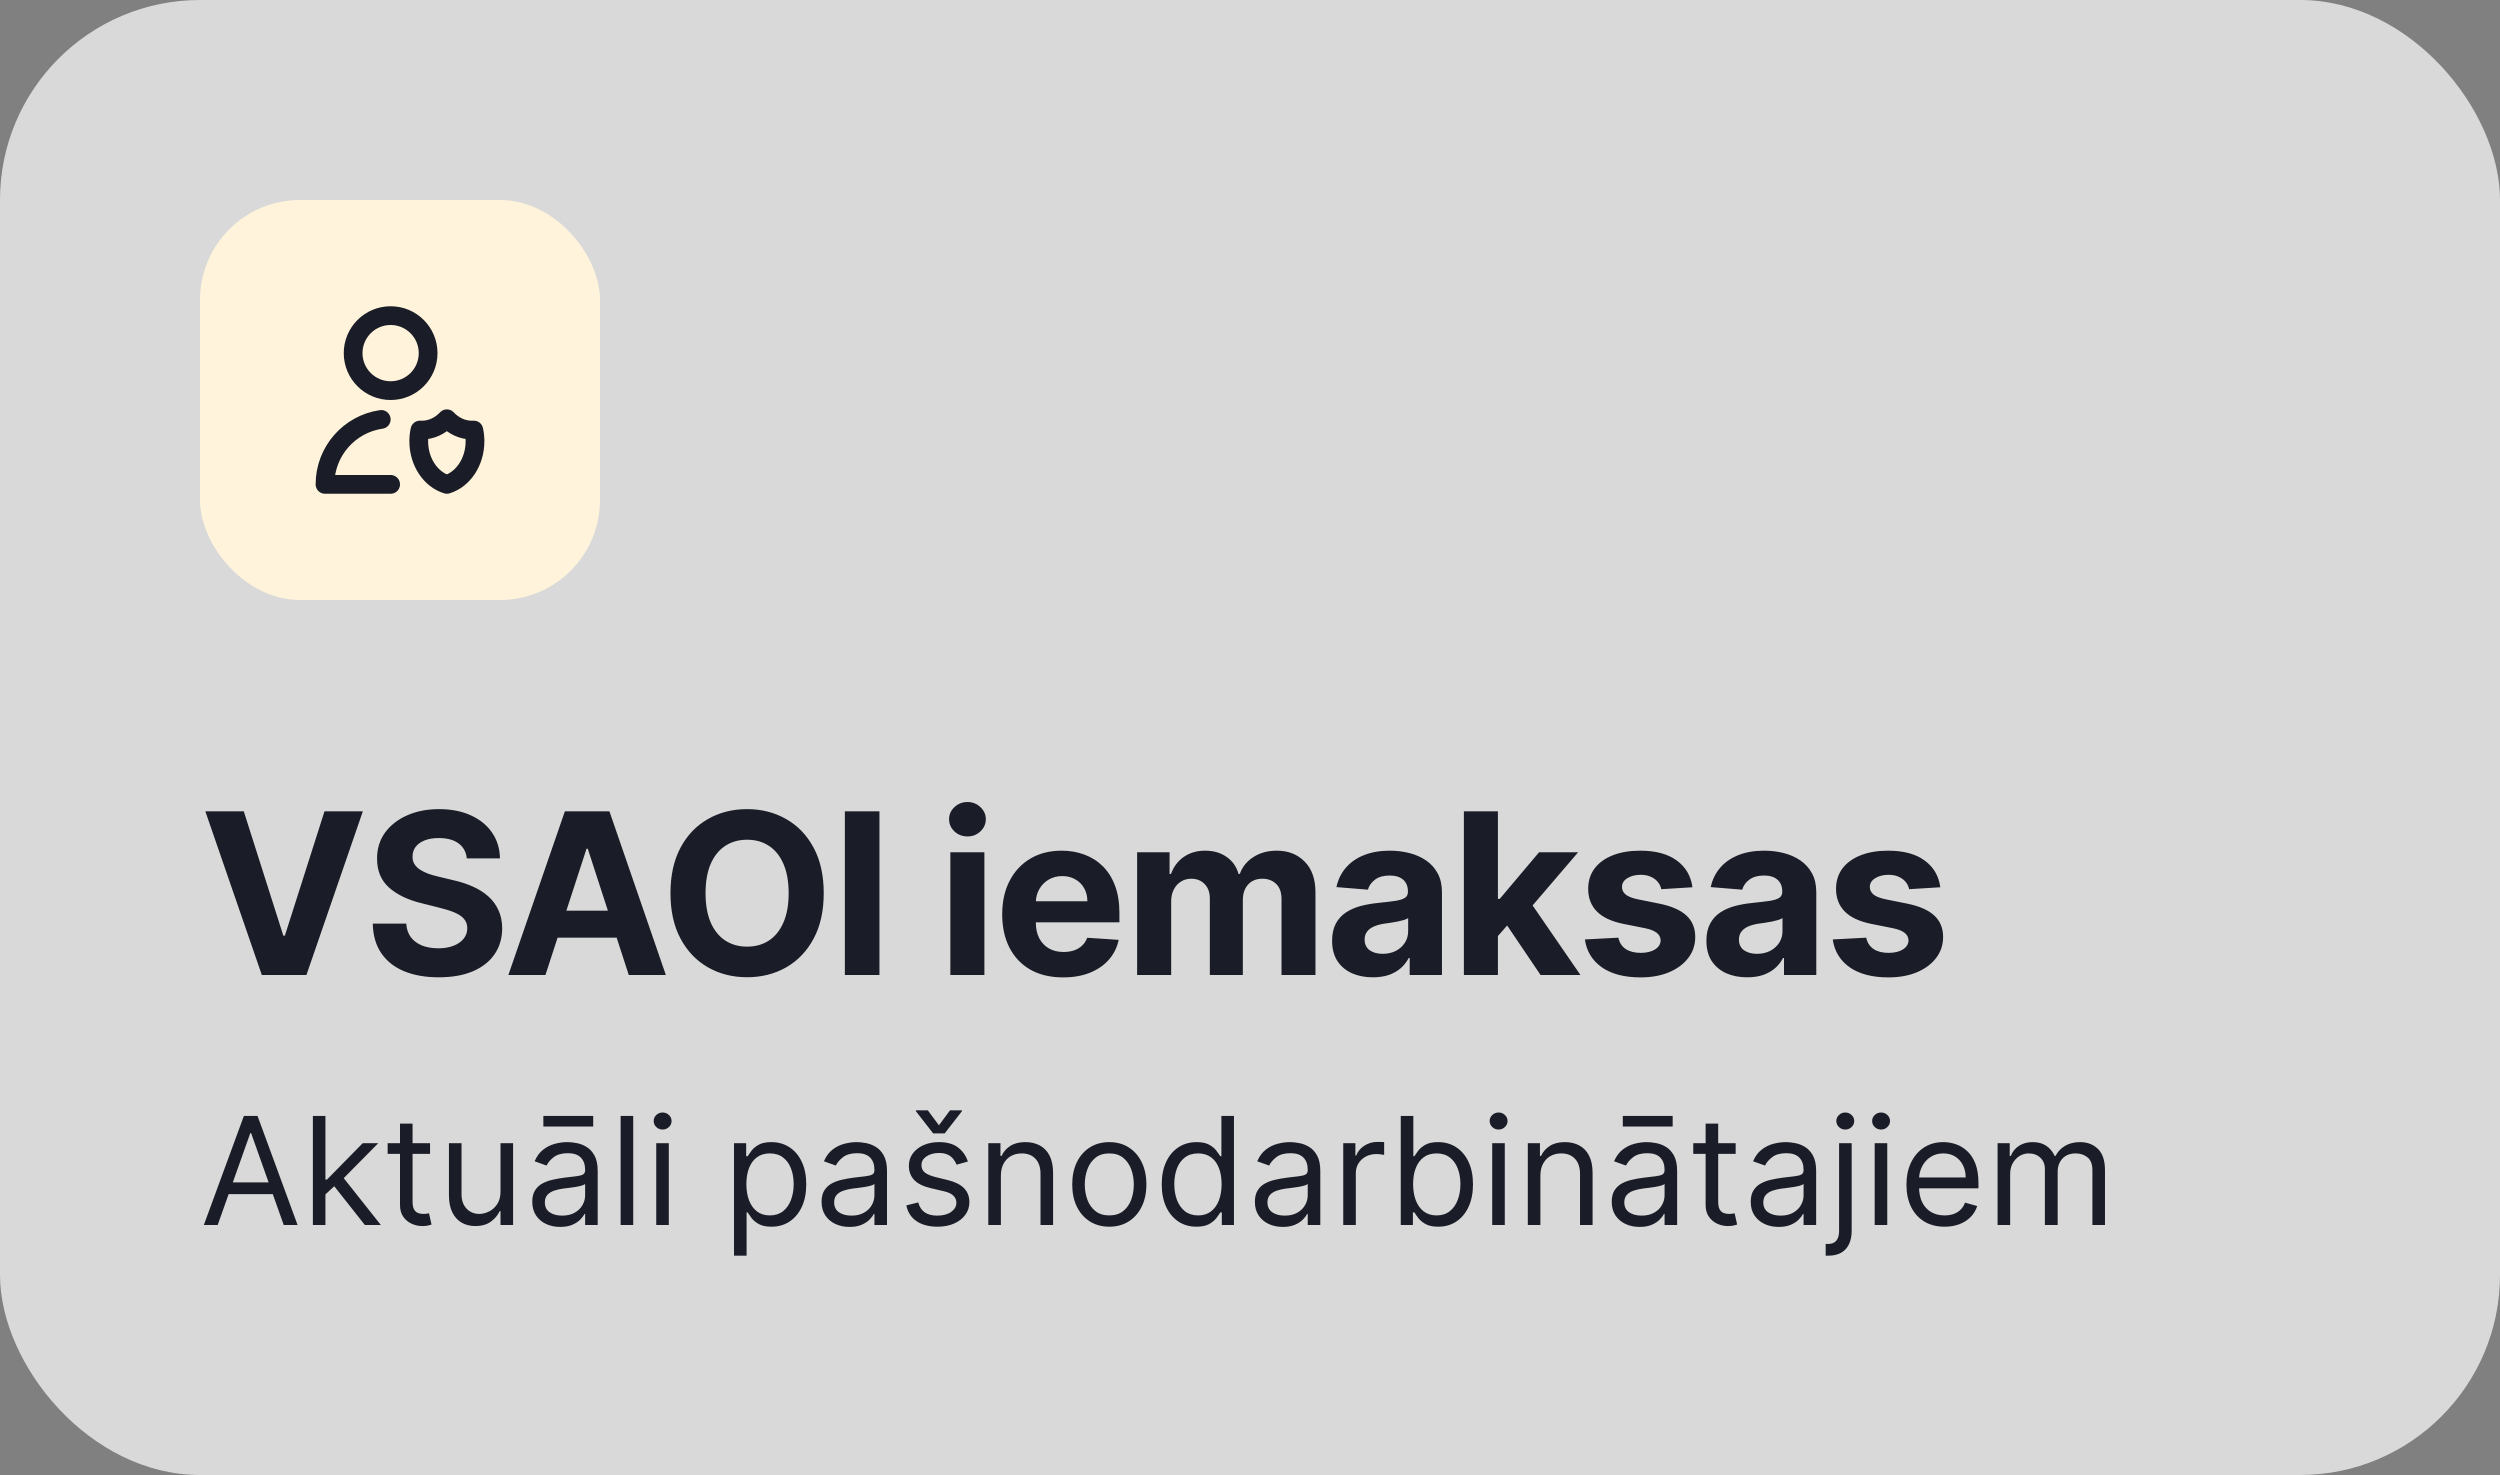 <svg width="200" height="118" viewBox="0 0 200 118" fill="none" xmlns="http://www.w3.org/2000/svg">
<rect x="0" y="0" width="200" height="118" fill="#808080" stroke="none"/>
<rect width="200" height="118" rx="16" fill="white" fill-opacity="0.7"/>
<rect x="16" y="16" width="32" height="32" rx="8" fill="#FFF4DB"/>
<path d="M31.25 38.75H26C26 36.105 27.956 33.917 30.5 33.553M37.904 34.403C37.853 34.406 37.802 34.407 37.75 34.407C36.982 34.407 36.281 34.064 35.75 33.5C35.219 34.064 34.518 34.407 33.75 34.407C33.698 34.407 33.647 34.406 33.596 34.403C33.533 34.689 33.5 34.989 33.5 35.298C33.5 36.959 34.456 38.354 35.75 38.75C37.044 38.354 38 36.959 38 35.298C38 34.989 37.967 34.689 37.904 34.403ZM34.25 28.25C34.25 29.907 32.907 31.25 31.25 31.25C29.593 31.25 28.25 29.907 28.25 28.25C28.25 26.593 29.593 25.25 31.25 25.25C32.907 25.25 34.25 26.593 34.25 28.25Z" stroke="#1A1D27" stroke-width="1.5" stroke-linecap="round" stroke-linejoin="round"/>
<path d="M19.503 64.909L22.667 74.855H22.788L25.959 64.909H29.027L24.514 78H20.947L16.428 64.909H19.503ZM37.344 68.674C37.293 68.158 37.074 67.758 36.686 67.472C36.298 67.187 35.772 67.044 35.107 67.044C34.655 67.044 34.274 67.108 33.963 67.236C33.652 67.359 33.413 67.532 33.247 67.754C33.085 67.975 33.004 68.227 33.004 68.508C32.995 68.742 33.044 68.947 33.151 69.121C33.262 69.296 33.413 69.447 33.605 69.575C33.797 69.699 34.018 69.808 34.27 69.901C34.521 69.991 34.789 70.067 35.075 70.131L36.251 70.413C36.822 70.54 37.346 70.711 37.824 70.924C38.301 71.137 38.714 71.399 39.064 71.71C39.413 72.021 39.684 72.388 39.875 72.81C40.072 73.231 40.172 73.715 40.176 74.261C40.172 75.062 39.967 75.756 39.562 76.344C39.162 76.928 38.582 77.382 37.824 77.706C37.069 78.026 36.16 78.185 35.094 78.185C34.037 78.185 33.117 78.023 32.333 77.7C31.553 77.376 30.944 76.896 30.505 76.261C30.07 75.622 29.842 74.832 29.821 73.89H32.499C32.529 74.329 32.655 74.695 32.876 74.989C33.102 75.279 33.402 75.499 33.777 75.648C34.157 75.793 34.585 75.865 35.062 75.865C35.531 75.865 35.938 75.797 36.283 75.66C36.633 75.524 36.903 75.335 37.095 75.092C37.287 74.849 37.383 74.57 37.383 74.254C37.383 73.96 37.295 73.713 37.12 73.513C36.95 73.312 36.699 73.142 36.366 73.001C36.038 72.861 35.635 72.733 35.158 72.618L33.733 72.26C32.629 71.992 31.758 71.572 31.118 71.001C30.479 70.43 30.162 69.66 30.166 68.693C30.162 67.901 30.373 67.208 30.799 66.616C31.229 66.023 31.819 65.561 32.569 65.229C33.319 64.896 34.172 64.73 35.126 64.73C36.098 64.73 36.946 64.896 37.67 65.229C38.399 65.561 38.966 66.023 39.37 66.616C39.775 67.208 39.984 67.894 39.997 68.674H37.344ZM43.635 78H40.669L45.188 64.909H48.755L53.268 78H50.302L47.023 67.901H46.921L43.635 78ZM43.45 72.854H50.455V75.015H43.45V72.854ZM65.898 71.454C65.898 72.882 65.628 74.097 65.086 75.098C64.549 76.099 63.816 76.864 62.888 77.393C61.963 77.917 60.923 78.179 59.768 78.179C58.605 78.179 57.561 77.915 56.636 77.386C55.711 76.858 54.98 76.093 54.444 75.092C53.907 74.09 53.638 72.878 53.638 71.454C53.638 70.027 53.907 68.812 54.444 67.811C54.98 66.81 55.711 66.047 56.636 65.523C57.561 64.994 58.605 64.73 59.768 64.73C60.923 64.73 61.963 64.994 62.888 65.523C63.816 66.047 64.549 66.81 65.086 67.811C65.628 68.812 65.898 70.027 65.898 71.454ZM63.092 71.454C63.092 70.53 62.954 69.75 62.677 69.115C62.404 68.48 62.018 67.999 61.52 67.671C61.021 67.342 60.437 67.178 59.768 67.178C59.099 67.178 58.515 67.342 58.017 67.671C57.518 67.999 57.13 68.48 56.853 69.115C56.581 69.75 56.444 70.53 56.444 71.454C56.444 72.379 56.581 73.159 56.853 73.794C57.13 74.429 57.518 74.91 58.017 75.239C58.515 75.567 59.099 75.731 59.768 75.731C60.437 75.731 61.021 75.567 61.52 75.239C62.018 74.91 62.404 74.429 62.677 73.794C62.954 73.159 63.092 72.379 63.092 71.454ZM70.356 64.909V78H67.588V64.909H70.356ZM76.028 78V68.182H78.751V78H76.028ZM77.396 66.916C76.991 66.916 76.644 66.782 76.354 66.513C76.069 66.241 75.926 65.915 75.926 65.535C75.926 65.16 76.069 64.839 76.354 64.57C76.644 64.298 76.991 64.161 77.396 64.161C77.801 64.161 78.146 64.298 78.432 64.57C78.721 64.839 78.866 65.16 78.866 65.535C78.866 65.915 78.721 66.241 78.432 66.513C78.146 66.782 77.801 66.916 77.396 66.916ZM85.047 78.192C84.037 78.192 83.168 77.987 82.439 77.578C81.715 77.165 81.156 76.581 80.764 75.827C80.372 75.068 80.176 74.171 80.176 73.136C80.176 72.126 80.372 71.239 80.764 70.477C81.156 69.714 81.708 69.119 82.42 68.693C83.136 68.267 83.975 68.054 84.938 68.054C85.586 68.054 86.189 68.158 86.747 68.367C87.31 68.572 87.8 68.881 88.217 69.294C88.639 69.707 88.967 70.227 89.202 70.854C89.436 71.476 89.553 72.204 89.553 73.04V73.788H81.263V72.1H86.99C86.99 71.708 86.905 71.361 86.734 71.058C86.564 70.756 86.328 70.519 86.025 70.349C85.727 70.174 85.379 70.087 84.983 70.087C84.57 70.087 84.203 70.183 83.884 70.374C83.568 70.562 83.321 70.815 83.142 71.135C82.963 71.45 82.871 71.802 82.867 72.19V73.794C82.867 74.28 82.957 74.7 83.136 75.053C83.319 75.407 83.577 75.68 83.909 75.871C84.242 76.063 84.636 76.159 85.092 76.159C85.394 76.159 85.671 76.117 85.923 76.031C86.174 75.946 86.389 75.818 86.568 75.648C86.747 75.477 86.884 75.269 86.977 75.021L89.496 75.188C89.368 75.793 89.106 76.321 88.71 76.773C88.317 77.22 87.81 77.57 87.188 77.821C86.57 78.068 85.857 78.192 85.047 78.192ZM90.97 78V68.182H93.566V69.914H93.68C93.885 69.339 94.226 68.885 94.703 68.553C95.18 68.22 95.752 68.054 96.416 68.054C97.09 68.054 97.663 68.222 98.136 68.559C98.609 68.891 98.924 69.343 99.082 69.914H99.184C99.384 69.352 99.747 68.902 100.271 68.565C100.799 68.224 101.423 68.054 102.144 68.054C103.06 68.054 103.803 68.346 104.374 68.93C104.95 69.509 105.237 70.332 105.237 71.397V78H102.521V71.934C102.521 71.388 102.376 70.979 102.086 70.707C101.796 70.434 101.434 70.298 100.999 70.298C100.505 70.298 100.119 70.455 99.843 70.771C99.566 71.082 99.427 71.493 99.427 72.004V78H96.787V71.876C96.787 71.395 96.649 71.011 96.372 70.726C96.099 70.44 95.739 70.298 95.291 70.298C94.989 70.298 94.716 70.374 94.473 70.528C94.234 70.677 94.045 70.888 93.904 71.16C93.764 71.429 93.693 71.744 93.693 72.106V78H90.97ZM109.828 78.185C109.202 78.185 108.643 78.077 108.153 77.859C107.663 77.638 107.275 77.312 106.99 76.881C106.709 76.447 106.568 75.906 106.568 75.258C106.568 74.712 106.668 74.254 106.868 73.883C107.069 73.513 107.342 73.215 107.687 72.989C108.032 72.763 108.424 72.592 108.863 72.477C109.306 72.362 109.77 72.281 110.256 72.234C110.827 72.175 111.288 72.119 111.637 72.068C111.986 72.013 112.24 71.932 112.398 71.825C112.555 71.719 112.634 71.561 112.634 71.352V71.314C112.634 70.909 112.506 70.596 112.251 70.374C111.999 70.153 111.641 70.042 111.177 70.042C110.687 70.042 110.297 70.151 110.007 70.368C109.717 70.581 109.525 70.849 109.432 71.173L106.913 70.969C107.041 70.372 107.292 69.856 107.667 69.422C108.042 68.983 108.526 68.646 109.118 68.412C109.715 68.173 110.405 68.054 111.19 68.054C111.735 68.054 112.257 68.118 112.756 68.246C113.258 68.374 113.704 68.572 114.092 68.84C114.484 69.109 114.792 69.454 115.018 69.876C115.244 70.293 115.357 70.794 115.357 71.378V78H112.775V76.638H112.698C112.54 76.945 112.329 77.216 112.065 77.45C111.801 77.68 111.484 77.862 111.113 77.994C110.742 78.121 110.314 78.185 109.828 78.185ZM110.608 76.306C111.008 76.306 111.362 76.227 111.669 76.07C111.976 75.908 112.217 75.69 112.391 75.418C112.566 75.145 112.653 74.836 112.653 74.491V73.449C112.568 73.504 112.451 73.555 112.302 73.602C112.157 73.645 111.993 73.685 111.81 73.724C111.626 73.758 111.443 73.79 111.26 73.82C111.077 73.845 110.91 73.869 110.761 73.89C110.442 73.937 110.163 74.011 109.924 74.114C109.685 74.216 109.5 74.354 109.368 74.529C109.236 74.7 109.17 74.913 109.17 75.168C109.17 75.539 109.304 75.822 109.572 76.019C109.845 76.21 110.19 76.306 110.608 76.306ZM119.577 75.175L119.583 71.908H119.98L123.125 68.182H126.25L122.025 73.117H121.38L119.577 75.175ZM117.11 78V64.909H119.833V78H117.11ZM123.246 78L120.357 73.724L122.172 71.8L126.436 78H123.246ZM135.395 70.981L132.902 71.135C132.86 70.922 132.768 70.73 132.628 70.56C132.487 70.385 132.302 70.246 132.071 70.144C131.846 70.038 131.575 69.984 131.26 69.984C130.838 69.984 130.482 70.074 130.192 70.253C129.902 70.428 129.758 70.662 129.758 70.956C129.758 71.19 129.851 71.388 130.039 71.55C130.226 71.712 130.548 71.842 131.004 71.94L132.781 72.298C133.735 72.494 134.447 72.81 134.916 73.244C135.385 73.679 135.619 74.25 135.619 74.957C135.619 75.601 135.429 76.165 135.05 76.651C134.675 77.137 134.159 77.516 133.503 77.789C132.851 78.058 132.099 78.192 131.247 78.192C129.947 78.192 128.912 77.921 128.14 77.38C127.373 76.835 126.924 76.093 126.792 75.156L129.47 75.015C129.551 75.411 129.747 75.714 130.058 75.923C130.369 76.127 130.767 76.229 131.253 76.229C131.731 76.229 132.114 76.138 132.404 75.954C132.698 75.767 132.847 75.526 132.851 75.232C132.847 74.985 132.743 74.783 132.538 74.625C132.334 74.463 132.018 74.34 131.592 74.254L129.892 73.915C128.933 73.724 128.219 73.391 127.75 72.918C127.286 72.445 127.054 71.842 127.054 71.109C127.054 70.479 127.224 69.935 127.565 69.479C127.91 69.023 128.394 68.672 129.016 68.425C129.642 68.178 130.375 68.054 131.215 68.054C132.455 68.054 133.431 68.316 134.142 68.84C134.858 69.364 135.276 70.078 135.395 70.981ZM139.773 78.185C139.147 78.185 138.589 78.077 138.099 77.859C137.609 77.638 137.221 77.312 136.935 76.881C136.654 76.447 136.513 75.906 136.513 75.258C136.513 74.712 136.614 74.254 136.814 73.883C137.014 73.513 137.287 73.215 137.632 72.989C137.977 72.763 138.369 72.592 138.808 72.477C139.251 72.362 139.716 72.281 140.202 72.234C140.773 72.175 141.233 72.119 141.582 72.068C141.932 72.013 142.185 71.932 142.343 71.825C142.501 71.719 142.58 71.561 142.58 71.352V71.314C142.58 70.909 142.452 70.596 142.196 70.374C141.945 70.153 141.587 70.042 141.122 70.042C140.632 70.042 140.242 70.151 139.952 70.368C139.663 70.581 139.471 70.849 139.377 71.173L136.859 70.969C136.986 70.372 137.238 69.856 137.613 69.422C137.988 68.983 138.472 68.646 139.064 68.412C139.66 68.173 140.351 68.054 141.135 68.054C141.68 68.054 142.202 68.118 142.701 68.246C143.204 68.374 143.649 68.572 144.037 68.84C144.429 69.109 144.738 69.454 144.964 69.876C145.19 70.293 145.303 70.794 145.303 71.378V78H142.72V76.638H142.643C142.486 76.945 142.275 77.216 142.011 77.45C141.746 77.68 141.429 77.862 141.058 77.994C140.687 78.121 140.259 78.185 139.773 78.185ZM140.553 76.306C140.954 76.306 141.307 76.227 141.614 76.07C141.921 75.908 142.162 75.69 142.337 75.418C142.511 75.145 142.599 74.836 142.599 74.491V73.449C142.513 73.504 142.396 73.555 142.247 73.602C142.102 73.645 141.938 73.685 141.755 73.724C141.572 73.758 141.388 73.79 141.205 73.82C141.022 73.845 140.856 73.869 140.707 73.89C140.387 73.937 140.108 74.011 139.869 74.114C139.631 74.216 139.445 74.354 139.313 74.529C139.181 74.7 139.115 74.913 139.115 75.168C139.115 75.539 139.249 75.822 139.518 76.019C139.79 76.21 140.136 76.306 140.553 76.306ZM155.224 70.981L152.731 71.135C152.689 70.922 152.597 70.73 152.456 70.56C152.316 70.385 152.13 70.246 151.9 70.144C151.674 70.038 151.404 69.984 151.088 69.984C150.667 69.984 150.311 70.074 150.021 70.253C149.731 70.428 149.586 70.662 149.586 70.956C149.586 71.19 149.68 71.388 149.868 71.55C150.055 71.712 150.377 71.842 150.833 71.94L152.61 72.298C153.564 72.494 154.276 72.81 154.745 73.244C155.213 73.679 155.448 74.25 155.448 74.957C155.448 75.601 155.258 76.165 154.879 76.651C154.504 77.137 153.988 77.516 153.332 77.789C152.68 78.058 151.928 78.192 151.076 78.192C149.776 78.192 148.74 77.921 147.969 77.38C147.202 76.835 146.753 76.093 146.62 75.156L149.299 75.015C149.38 75.411 149.576 75.714 149.887 75.923C150.198 76.127 150.596 76.229 151.082 76.229C151.559 76.229 151.943 76.138 152.233 75.954C152.527 75.767 152.676 75.526 152.68 75.232C152.676 74.985 152.571 74.783 152.367 74.625C152.162 74.463 151.847 74.34 151.421 74.254L149.721 73.915C148.762 73.724 148.048 73.391 147.579 72.918C147.115 72.445 146.883 71.842 146.883 71.109C146.883 70.479 147.053 69.935 147.394 69.479C147.739 69.023 148.223 68.672 148.845 68.425C149.471 68.178 150.204 68.054 151.044 68.054C152.284 68.054 153.26 68.316 153.971 68.84C154.687 69.364 155.105 70.078 155.224 70.981Z" fill="#1A1D27"/>
<path d="M17.415 98H16.307L19.511 89.273H20.602L23.807 98H22.699L20.091 90.653H20.023L17.415 98ZM17.824 94.591H22.29V95.528H17.824V94.591ZM25.967 95.614L25.95 94.369H26.155L29.018 91.454H30.263L27.212 94.54H27.126L25.967 95.614ZM25.03 98V89.273H26.035V98H25.03ZM29.189 98L26.632 94.761L27.348 94.062L30.467 98H29.189ZM34.404 91.454V92.307H31.012V91.454H34.404ZM32 89.886H33.006V96.125C33.006 96.409 33.047 96.622 33.13 96.764C33.215 96.903 33.323 96.997 33.453 97.046C33.587 97.091 33.728 97.114 33.875 97.114C33.986 97.114 34.077 97.108 34.148 97.097C34.219 97.082 34.276 97.071 34.319 97.062L34.523 97.966C34.455 97.992 34.36 98.017 34.238 98.043C34.115 98.071 33.961 98.085 33.773 98.085C33.489 98.085 33.211 98.024 32.938 97.902C32.668 97.78 32.444 97.594 32.265 97.344C32.088 97.094 32 96.778 32 96.398V89.886ZM40.041 95.324V91.454H41.047V98H40.041V96.892H39.973C39.82 97.224 39.581 97.507 39.258 97.74C38.934 97.97 38.525 98.085 38.03 98.085C37.621 98.085 37.258 97.996 36.939 97.817C36.621 97.635 36.371 97.362 36.189 96.999C36.008 96.632 35.916 96.171 35.916 95.614V91.454H36.922V95.546C36.922 96.023 37.056 96.403 37.323 96.688C37.593 96.972 37.936 97.114 38.354 97.114C38.604 97.114 38.858 97.05 39.117 96.922C39.378 96.794 39.597 96.598 39.773 96.334C39.952 96.07 40.041 95.733 40.041 95.324ZM44.815 98.153C44.401 98.153 44.024 98.075 43.686 97.919C43.348 97.76 43.08 97.531 42.881 97.233C42.682 96.932 42.582 96.568 42.582 96.142C42.582 95.767 42.656 95.463 42.804 95.23C42.952 94.994 43.149 94.81 43.396 94.676C43.644 94.543 43.916 94.443 44.215 94.378C44.516 94.31 44.818 94.256 45.122 94.216C45.52 94.165 45.842 94.126 46.09 94.101C46.34 94.072 46.521 94.026 46.635 93.96C46.751 93.895 46.81 93.781 46.81 93.619V93.585C46.81 93.165 46.695 92.838 46.465 92.605C46.237 92.372 45.892 92.256 45.429 92.256C44.949 92.256 44.572 92.361 44.3 92.571C44.027 92.781 43.835 93.006 43.724 93.244L42.77 92.903C42.94 92.506 43.168 92.196 43.452 91.974C43.739 91.75 44.051 91.594 44.389 91.506C44.73 91.415 45.065 91.369 45.395 91.369C45.605 91.369 45.847 91.395 46.119 91.446C46.395 91.494 46.66 91.595 46.916 91.749C47.175 91.902 47.389 92.133 47.56 92.443C47.73 92.753 47.815 93.168 47.815 93.688V98H46.81V97.114H46.758C46.69 97.256 46.577 97.408 46.418 97.57C46.258 97.731 46.047 97.869 45.783 97.983C45.519 98.097 45.196 98.153 44.815 98.153ZM44.969 97.25C45.367 97.25 45.702 97.172 45.974 97.016C46.25 96.859 46.457 96.658 46.597 96.41C46.739 96.163 46.81 95.903 46.81 95.631V94.71C46.767 94.761 46.673 94.808 46.528 94.851C46.386 94.891 46.222 94.926 46.034 94.957C45.849 94.986 45.669 95.011 45.493 95.034C45.32 95.054 45.179 95.071 45.071 95.085C44.81 95.119 44.565 95.175 44.338 95.251C44.114 95.325 43.932 95.438 43.793 95.588C43.656 95.736 43.588 95.938 43.588 96.193C43.588 96.543 43.717 96.807 43.976 96.986C44.237 97.162 44.568 97.25 44.969 97.25ZM47.457 89.273V90.125H43.469V89.273H47.457ZM50.657 89.273V98H49.651V89.273H50.657ZM52.499 98V91.454H53.504V98H52.499ZM53.01 90.364C52.814 90.364 52.645 90.297 52.503 90.163C52.364 90.03 52.294 89.869 52.294 89.682C52.294 89.494 52.364 89.334 52.503 89.2C52.645 89.067 52.814 89 53.01 89C53.206 89 53.374 89.067 53.513 89.2C53.655 89.334 53.726 89.494 53.726 89.682C53.726 89.869 53.655 90.03 53.513 90.163C53.374 90.297 53.206 90.364 53.01 90.364ZM58.721 100.455V91.454H59.693V92.494H59.812C59.886 92.381 59.988 92.236 60.119 92.06C60.252 91.881 60.443 91.722 60.69 91.582C60.94 91.44 61.278 91.369 61.704 91.369C62.255 91.369 62.741 91.507 63.162 91.783C63.582 92.058 63.91 92.449 64.146 92.954C64.382 93.46 64.5 94.057 64.5 94.744C64.5 95.438 64.382 96.038 64.146 96.547C63.91 97.053 63.584 97.445 63.166 97.723C62.748 97.999 62.267 98.136 61.721 98.136C61.301 98.136 60.964 98.067 60.711 97.928C60.459 97.785 60.264 97.625 60.127 97.446C59.991 97.264 59.886 97.114 59.812 96.994H59.727V100.455H58.721ZM59.71 94.727C59.71 95.222 59.782 95.658 59.927 96.035C60.072 96.41 60.284 96.704 60.562 96.918C60.841 97.128 61.181 97.233 61.585 97.233C62.005 97.233 62.356 97.122 62.637 96.901C62.922 96.676 63.135 96.375 63.277 95.997C63.422 95.617 63.494 95.193 63.494 94.727C63.494 94.267 63.423 93.852 63.281 93.483C63.142 93.111 62.93 92.817 62.646 92.601C62.365 92.382 62.011 92.273 61.585 92.273C61.176 92.273 60.832 92.376 60.554 92.584C60.275 92.788 60.065 93.075 59.923 93.445C59.781 93.811 59.71 94.239 59.71 94.727ZM67.96 98.153C67.545 98.153 67.169 98.075 66.831 97.919C66.493 97.76 66.224 97.531 66.025 97.233C65.826 96.932 65.727 96.568 65.727 96.142C65.727 95.767 65.801 95.463 65.948 95.23C66.096 94.994 66.294 94.81 66.541 94.676C66.788 94.543 67.061 94.443 67.359 94.378C67.66 94.31 67.963 94.256 68.267 94.216C68.664 94.165 68.987 94.126 69.234 94.101C69.484 94.072 69.666 94.026 69.779 93.96C69.896 93.895 69.954 93.781 69.954 93.619V93.585C69.954 93.165 69.839 92.838 69.609 92.605C69.382 92.372 69.037 92.256 68.573 92.256C68.093 92.256 67.717 92.361 67.444 92.571C67.171 92.781 66.98 93.006 66.869 93.244L65.914 92.903C66.085 92.506 66.312 92.196 66.596 91.974C66.883 91.75 67.196 91.594 67.534 91.506C67.875 91.415 68.21 91.369 68.539 91.369C68.75 91.369 68.991 91.395 69.264 91.446C69.539 91.494 69.805 91.595 70.061 91.749C70.319 91.902 70.534 92.133 70.704 92.443C70.875 92.753 70.96 93.168 70.96 93.688V98H69.954V97.114H69.903C69.835 97.256 69.721 97.408 69.562 97.57C69.403 97.731 69.191 97.869 68.927 97.983C68.663 98.097 68.341 98.153 67.96 98.153ZM68.113 97.25C68.511 97.25 68.846 97.172 69.119 97.016C69.394 96.859 69.602 96.658 69.741 96.41C69.883 96.163 69.954 95.903 69.954 95.631V94.71C69.912 94.761 69.818 94.808 69.673 94.851C69.531 94.891 69.366 94.926 69.179 94.957C68.994 94.986 68.814 95.011 68.637 95.034C68.464 95.054 68.323 95.071 68.216 95.085C67.954 95.119 67.71 95.175 67.483 95.251C67.258 95.325 67.076 95.438 66.937 95.588C66.801 95.736 66.733 95.938 66.733 96.193C66.733 96.543 66.862 96.807 67.12 96.986C67.382 97.162 67.713 97.25 68.113 97.25ZM77.432 92.921L76.528 93.176C76.472 93.026 76.388 92.879 76.277 92.737C76.169 92.592 76.021 92.473 75.834 92.379C75.646 92.285 75.406 92.239 75.114 92.239C74.713 92.239 74.379 92.331 74.112 92.516C73.848 92.697 73.716 92.929 73.716 93.21C73.716 93.46 73.807 93.658 73.989 93.803C74.171 93.947 74.454 94.068 74.841 94.165L75.812 94.403C76.398 94.546 76.834 94.763 77.121 95.055C77.408 95.345 77.551 95.719 77.551 96.176C77.551 96.551 77.443 96.886 77.227 97.182C77.014 97.477 76.716 97.71 76.332 97.881C75.949 98.051 75.503 98.136 74.994 98.136C74.327 98.136 73.774 97.992 73.337 97.702C72.899 97.412 72.622 96.989 72.506 96.432L73.46 96.193C73.551 96.546 73.723 96.81 73.976 96.986C74.231 97.162 74.565 97.25 74.977 97.25C75.446 97.25 75.818 97.151 76.094 96.952C76.372 96.75 76.511 96.508 76.511 96.227C76.511 96 76.432 95.81 76.273 95.656C76.114 95.5 75.869 95.383 75.54 95.307L74.449 95.051C73.849 94.909 73.409 94.689 73.128 94.391C72.849 94.09 72.71 93.713 72.71 93.261C72.71 92.892 72.814 92.565 73.021 92.281C73.231 91.997 73.517 91.774 73.878 91.612C74.242 91.45 74.653 91.369 75.114 91.369C75.761 91.369 76.27 91.511 76.639 91.796C77.011 92.079 77.276 92.454 77.432 92.921ZM74.227 88.829L75.114 90.023L76 88.829H76.954V88.898L75.574 90.671H74.653L73.273 88.898V88.829H74.227ZM80.071 94.062V98H79.065V91.454H80.037V92.477H80.122C80.275 92.145 80.508 91.878 80.821 91.676C81.133 91.472 81.537 91.369 82.031 91.369C82.474 91.369 82.862 91.46 83.194 91.642C83.527 91.821 83.785 92.094 83.97 92.46C84.154 92.824 84.247 93.284 84.247 93.841V98H83.241V93.909C83.241 93.395 83.108 92.994 82.841 92.707C82.573 92.418 82.207 92.273 81.741 92.273C81.42 92.273 81.133 92.342 80.88 92.481C80.63 92.621 80.433 92.824 80.288 93.091C80.143 93.358 80.071 93.682 80.071 94.062ZM88.744 98.136C88.153 98.136 87.634 97.996 87.188 97.715C86.745 97.433 86.398 97.04 86.148 96.534C85.901 96.028 85.778 95.438 85.778 94.761C85.778 94.079 85.901 93.484 86.148 92.976C86.398 92.467 86.745 92.072 87.188 91.791C87.634 91.51 88.153 91.369 88.744 91.369C89.335 91.369 89.852 91.51 90.295 91.791C90.741 92.072 91.087 92.467 91.335 92.976C91.585 93.484 91.71 94.079 91.71 94.761C91.71 95.438 91.585 96.028 91.335 96.534C91.087 97.04 90.741 97.433 90.295 97.715C89.852 97.996 89.335 98.136 88.744 98.136ZM88.744 97.233C89.192 97.233 89.562 97.118 89.852 96.888C90.141 96.658 90.356 96.355 90.495 95.98C90.634 95.605 90.704 95.199 90.704 94.761C90.704 94.324 90.634 93.916 90.495 93.538C90.356 93.16 90.141 92.855 89.852 92.622C89.562 92.389 89.192 92.273 88.744 92.273C88.295 92.273 87.925 92.389 87.636 92.622C87.346 92.855 87.131 93.16 86.992 93.538C86.853 93.916 86.783 94.324 86.783 94.761C86.783 95.199 86.853 95.605 86.992 95.98C87.131 96.355 87.346 96.658 87.636 96.888C87.925 97.118 88.295 97.233 88.744 97.233ZM95.716 98.136C95.171 98.136 94.689 97.999 94.272 97.723C93.854 97.445 93.527 97.053 93.291 96.547C93.056 96.038 92.938 95.438 92.938 94.744C92.938 94.057 93.056 93.46 93.291 92.954C93.527 92.449 93.856 92.058 94.276 91.783C94.696 91.507 95.182 91.369 95.733 91.369C96.159 91.369 96.496 91.44 96.743 91.582C96.993 91.722 97.184 91.881 97.314 92.06C97.448 92.236 97.552 92.381 97.625 92.494H97.711V89.273H98.716V98H97.745V96.994H97.625C97.552 97.114 97.446 97.264 97.31 97.446C97.174 97.625 96.979 97.785 96.726 97.928C96.473 98.067 96.137 98.136 95.716 98.136ZM95.853 97.233C96.256 97.233 96.597 97.128 96.875 96.918C97.154 96.704 97.365 96.41 97.51 96.035C97.655 95.658 97.728 95.222 97.728 94.727C97.728 94.239 97.657 93.811 97.515 93.445C97.373 93.075 97.162 92.788 96.884 92.584C96.606 92.376 96.262 92.273 95.853 92.273C95.427 92.273 95.071 92.382 94.787 92.601C94.506 92.817 94.294 93.111 94.152 93.483C94.013 93.852 93.944 94.267 93.944 94.727C93.944 95.193 94.015 95.617 94.157 95.997C94.302 96.375 94.515 96.676 94.796 96.901C95.08 97.122 95.432 97.233 95.853 97.233ZM102.624 98.153C102.209 98.153 101.833 98.075 101.495 97.919C101.157 97.76 100.888 97.531 100.689 97.233C100.49 96.932 100.391 96.568 100.391 96.142C100.391 95.767 100.465 95.463 100.613 95.23C100.76 94.994 100.958 94.81 101.205 94.676C101.452 94.543 101.725 94.443 102.023 94.378C102.324 94.31 102.627 94.256 102.931 94.216C103.328 94.165 103.651 94.126 103.898 94.101C104.148 94.072 104.33 94.026 104.444 93.96C104.56 93.895 104.618 93.781 104.618 93.619V93.585C104.618 93.165 104.503 92.838 104.273 92.605C104.046 92.372 103.701 92.256 103.238 92.256C102.757 92.256 102.381 92.361 102.108 92.571C101.836 92.781 101.644 93.006 101.533 93.244L100.578 92.903C100.749 92.506 100.976 92.196 101.26 91.974C101.547 91.75 101.86 91.594 102.198 91.506C102.539 91.415 102.874 91.369 103.203 91.369C103.414 91.369 103.655 91.395 103.928 91.446C104.203 91.494 104.469 91.595 104.725 91.749C104.983 91.902 105.198 92.133 105.368 92.443C105.539 92.753 105.624 93.168 105.624 93.688V98H104.618V97.114H104.567C104.499 97.256 104.385 97.408 104.226 97.57C104.067 97.731 103.855 97.869 103.591 97.983C103.327 98.097 103.005 98.153 102.624 98.153ZM102.777 97.25C103.175 97.25 103.51 97.172 103.783 97.016C104.059 96.859 104.266 96.658 104.405 96.41C104.547 96.163 104.618 95.903 104.618 95.631V94.71C104.576 94.761 104.482 94.808 104.337 94.851C104.195 94.891 104.03 94.926 103.843 94.957C103.658 94.986 103.478 95.011 103.301 95.034C103.128 95.054 102.988 95.071 102.88 95.085C102.618 95.119 102.374 95.175 102.147 95.251C101.922 95.325 101.74 95.438 101.601 95.588C101.465 95.736 101.397 95.938 101.397 96.193C101.397 96.543 101.526 96.807 101.784 96.986C102.046 97.162 102.377 97.25 102.777 97.25ZM107.46 98V91.454H108.431V92.443H108.499C108.619 92.119 108.835 91.856 109.147 91.655C109.46 91.453 109.812 91.352 110.204 91.352C110.278 91.352 110.37 91.354 110.481 91.356C110.592 91.359 110.675 91.364 110.732 91.369V92.392C110.698 92.383 110.62 92.371 110.498 92.354C110.379 92.334 110.252 92.324 110.119 92.324C109.8 92.324 109.516 92.391 109.266 92.524C109.019 92.655 108.823 92.837 108.678 93.07C108.536 93.3 108.465 93.562 108.465 93.858V98H107.46ZM112.061 98V89.273H113.066V92.494H113.152C113.225 92.381 113.328 92.236 113.458 92.06C113.592 91.881 113.782 91.722 114.029 91.582C114.279 91.44 114.618 91.369 115.044 91.369C115.595 91.369 116.081 91.507 116.501 91.783C116.922 92.058 117.25 92.449 117.485 92.954C117.721 93.46 117.839 94.057 117.839 94.744C117.839 95.438 117.721 96.038 117.485 96.547C117.25 97.053 116.923 97.445 116.505 97.723C116.088 97.999 115.606 98.136 115.061 98.136C114.64 98.136 114.304 98.067 114.051 97.928C113.798 97.785 113.603 97.625 113.467 97.446C113.331 97.264 113.225 97.114 113.152 96.994H113.032V98H112.061ZM113.049 94.727C113.049 95.222 113.122 95.658 113.267 96.035C113.412 96.41 113.623 96.704 113.902 96.918C114.18 97.128 114.521 97.233 114.924 97.233C115.345 97.233 115.696 97.122 115.977 96.901C116.261 96.676 116.474 96.375 116.616 95.997C116.761 95.617 116.833 95.193 116.833 94.727C116.833 94.267 116.762 93.852 116.62 93.483C116.481 93.111 116.27 92.817 115.985 92.601C115.704 92.382 115.35 92.273 114.924 92.273C114.515 92.273 114.172 92.376 113.893 92.584C113.615 92.788 113.404 93.075 113.262 93.445C113.12 93.811 113.049 94.239 113.049 94.727ZM119.377 98V91.454H120.383V98H119.377ZM119.889 90.364C119.693 90.364 119.524 90.297 119.382 90.163C119.243 90.03 119.173 89.869 119.173 89.682C119.173 89.494 119.243 89.334 119.382 89.2C119.524 89.067 119.693 89 119.889 89C120.085 89 120.252 89.067 120.392 89.2C120.534 89.334 120.605 89.494 120.605 89.682C120.605 89.869 120.534 90.03 120.392 90.163C120.252 90.297 120.085 90.364 119.889 90.364ZM123.231 94.062V98H122.225V91.454H123.197V92.477H123.282C123.435 92.145 123.668 91.878 123.981 91.676C124.293 91.472 124.697 91.369 125.191 91.369C125.634 91.369 126.022 91.46 126.354 91.642C126.687 91.821 126.945 92.094 127.13 92.46C127.315 92.824 127.407 93.284 127.407 93.841V98H126.401V93.909C126.401 93.395 126.268 92.994 126.001 92.707C125.734 92.418 125.367 92.273 124.901 92.273C124.58 92.273 124.293 92.342 124.04 92.481C123.79 92.621 123.593 92.824 123.448 93.091C123.303 93.358 123.231 93.682 123.231 94.062ZM131.171 98.153C130.756 98.153 130.38 98.075 130.042 97.919C129.703 97.76 129.435 97.531 129.236 97.233C129.037 96.932 128.938 96.568 128.938 96.142C128.938 95.767 129.012 95.463 129.159 95.23C129.307 94.994 129.505 94.81 129.752 94.676C129.999 94.543 130.272 94.443 130.57 94.378C130.871 94.31 131.174 94.256 131.478 94.216C131.875 94.165 132.198 94.126 132.445 94.101C132.695 94.072 132.877 94.026 132.99 93.96C133.107 93.895 133.165 93.781 133.165 93.619V93.585C133.165 93.165 133.05 92.838 132.82 92.605C132.593 92.372 132.248 92.256 131.784 92.256C131.304 92.256 130.928 92.361 130.655 92.571C130.382 92.781 130.191 93.006 130.08 93.244L129.125 92.903C129.296 92.506 129.523 92.196 129.807 91.974C130.094 91.75 130.407 91.594 130.745 91.506C131.086 91.415 131.421 91.369 131.75 91.369C131.961 91.369 132.202 91.395 132.475 91.446C132.75 91.494 133.016 91.595 133.272 91.749C133.53 91.902 133.745 92.133 133.915 92.443C134.086 92.753 134.171 93.168 134.171 93.688V98H133.165V97.114H133.114C133.046 97.256 132.932 97.408 132.773 97.57C132.614 97.731 132.402 97.869 132.138 97.983C131.874 98.097 131.551 98.153 131.171 98.153ZM131.324 97.25C131.722 97.25 132.057 97.172 132.33 97.016C132.605 96.859 132.813 96.658 132.952 96.41C133.094 96.163 133.165 95.903 133.165 95.631V94.71C133.123 94.761 133.029 94.808 132.884 94.851C132.742 94.891 132.577 94.926 132.39 94.957C132.205 94.986 132.025 95.011 131.848 95.034C131.675 95.054 131.534 95.071 131.426 95.085C131.165 95.119 130.921 95.175 130.694 95.251C130.469 95.325 130.287 95.438 130.148 95.588C130.012 95.736 129.944 95.938 129.944 96.193C129.944 96.543 130.073 96.807 130.331 96.986C130.593 97.162 130.924 97.25 131.324 97.25ZM133.813 89.273V90.125H129.824V89.273H133.813ZM138.853 91.454V92.307H135.461V91.454H138.853ZM136.45 89.886H137.455V96.125C137.455 96.409 137.496 96.622 137.579 96.764C137.664 96.903 137.772 96.997 137.903 97.046C138.036 97.091 138.177 97.114 138.325 97.114C138.435 97.114 138.526 97.108 138.597 97.097C138.668 97.082 138.725 97.071 138.768 97.062L138.972 97.966C138.904 97.992 138.809 98.017 138.687 98.043C138.565 98.071 138.41 98.085 138.222 98.085C137.938 98.085 137.66 98.024 137.387 97.902C137.117 97.78 136.893 97.594 136.714 97.344C136.538 97.094 136.45 96.778 136.45 96.398V89.886ZM142.292 98.153C141.877 98.153 141.501 98.075 141.163 97.919C140.825 97.76 140.556 97.531 140.357 97.233C140.158 96.932 140.059 96.568 140.059 96.142C140.059 95.767 140.133 95.463 140.281 95.23C140.428 94.994 140.626 94.81 140.873 94.676C141.12 94.543 141.393 94.443 141.691 94.378C141.992 94.31 142.295 94.256 142.599 94.216C142.996 94.165 143.319 94.126 143.566 94.101C143.816 94.072 143.998 94.026 144.112 93.96C144.228 93.895 144.286 93.781 144.286 93.619V93.585C144.286 93.165 144.171 92.838 143.941 92.605C143.714 92.372 143.369 92.256 142.906 92.256C142.425 92.256 142.049 92.361 141.776 92.571C141.504 92.781 141.312 93.006 141.201 93.244L140.246 92.903C140.417 92.506 140.644 92.196 140.928 91.974C141.215 91.75 141.528 91.594 141.866 91.506C142.207 91.415 142.542 91.369 142.871 91.369C143.082 91.369 143.323 91.395 143.596 91.446C143.871 91.494 144.137 91.595 144.393 91.749C144.651 91.902 144.866 92.133 145.036 92.443C145.207 92.753 145.292 93.168 145.292 93.688V98H144.286V97.114H144.235C144.167 97.256 144.053 97.408 143.894 97.57C143.735 97.731 143.523 97.869 143.259 97.983C142.995 98.097 142.673 98.153 142.292 98.153ZM142.445 97.25C142.843 97.25 143.178 97.172 143.451 97.016C143.727 96.859 143.934 96.658 144.073 96.41C144.215 96.163 144.286 95.903 144.286 95.631V94.71C144.244 94.761 144.15 94.808 144.005 94.851C143.863 94.891 143.698 94.926 143.511 94.957C143.326 94.986 143.146 95.011 142.969 95.034C142.796 95.054 142.656 95.071 142.548 95.085C142.286 95.119 142.042 95.175 141.815 95.251C141.59 95.325 141.408 95.438 141.269 95.588C141.133 95.736 141.065 95.938 141.065 96.193C141.065 96.543 141.194 96.807 141.452 96.986C141.714 97.162 142.045 97.25 142.445 97.25ZM147.127 91.454H148.133V98.477C148.133 98.881 148.064 99.23 147.924 99.526C147.788 99.821 147.581 100.05 147.302 100.212C147.027 100.374 146.679 100.455 146.258 100.455C146.224 100.455 146.19 100.455 146.156 100.455C146.122 100.455 146.088 100.455 146.054 100.455V99.517C146.088 99.517 146.119 99.517 146.147 99.517C146.176 99.517 146.207 99.517 146.241 99.517C146.548 99.517 146.772 99.426 146.914 99.244C147.056 99.065 147.127 98.81 147.127 98.477V91.454ZM147.622 90.364C147.426 90.364 147.257 90.297 147.115 90.163C146.975 90.03 146.906 89.869 146.906 89.682C146.906 89.494 146.975 89.334 147.115 89.2C147.257 89.067 147.426 89 147.622 89C147.818 89 147.985 89.067 148.125 89.2C148.267 89.334 148.338 89.494 148.338 89.682C148.338 89.869 148.267 90.03 148.125 90.163C147.985 90.297 147.818 90.364 147.622 90.364ZM149.975 98V91.454H150.981V98H149.975ZM150.487 90.364C150.29 90.364 150.121 90.297 149.979 90.163C149.84 90.03 149.771 89.869 149.771 89.682C149.771 89.494 149.84 89.334 149.979 89.2C150.121 89.067 150.29 89 150.487 89C150.683 89 150.85 89.067 150.989 89.2C151.131 89.334 151.202 89.494 151.202 89.682C151.202 89.869 151.131 90.03 150.989 90.163C150.85 90.297 150.683 90.364 150.487 90.364ZM155.567 98.136C154.936 98.136 154.392 97.997 153.935 97.719C153.48 97.438 153.13 97.046 152.882 96.543C152.638 96.037 152.516 95.449 152.516 94.778C152.516 94.108 152.638 93.517 152.882 93.006C153.13 92.492 153.473 92.091 153.914 91.804C154.357 91.514 154.874 91.369 155.465 91.369C155.806 91.369 156.142 91.426 156.475 91.54C156.807 91.653 157.11 91.838 157.382 92.094C157.655 92.347 157.873 92.682 158.034 93.099C158.196 93.517 158.277 94.031 158.277 94.642V95.068H153.232V94.199H157.255C157.255 93.829 157.181 93.5 157.033 93.21C156.888 92.921 156.681 92.692 156.411 92.524C156.144 92.356 155.828 92.273 155.465 92.273C155.064 92.273 154.718 92.372 154.425 92.571C154.135 92.767 153.912 93.023 153.756 93.338C153.6 93.653 153.522 93.992 153.522 94.352V94.932C153.522 95.426 153.607 95.845 153.777 96.189C153.951 96.53 154.191 96.79 154.498 96.969C154.804 97.145 155.161 97.233 155.567 97.233C155.831 97.233 156.07 97.196 156.283 97.122C156.499 97.046 156.685 96.932 156.841 96.781C156.998 96.628 157.118 96.438 157.203 96.21L158.175 96.483C158.073 96.812 157.901 97.102 157.659 97.352C157.418 97.599 157.12 97.793 156.765 97.932C156.409 98.068 156.01 98.136 155.567 98.136ZM159.807 98V91.454H160.779V92.477H160.864C161 92.128 161.221 91.856 161.525 91.663C161.828 91.467 162.194 91.369 162.62 91.369C163.051 91.369 163.411 91.467 163.698 91.663C163.988 91.856 164.213 92.128 164.375 92.477H164.444C164.611 92.139 164.863 91.871 165.198 91.672C165.533 91.47 165.935 91.369 166.404 91.369C166.989 91.369 167.468 91.553 167.84 91.919C168.212 92.283 168.398 92.849 168.398 93.619V98H167.392V93.619C167.392 93.136 167.26 92.791 166.996 92.584C166.732 92.376 166.421 92.273 166.063 92.273C165.603 92.273 165.246 92.412 164.993 92.69C164.74 92.966 164.614 93.315 164.614 93.739V98H163.591V93.517C163.591 93.145 163.471 92.845 163.229 92.618C162.988 92.388 162.676 92.273 162.296 92.273C162.034 92.273 161.79 92.342 161.563 92.481C161.338 92.621 161.157 92.814 161.017 93.061C160.881 93.305 160.813 93.588 160.813 93.909V98H159.807Z" fill="#1A1D27"/>
</svg>
